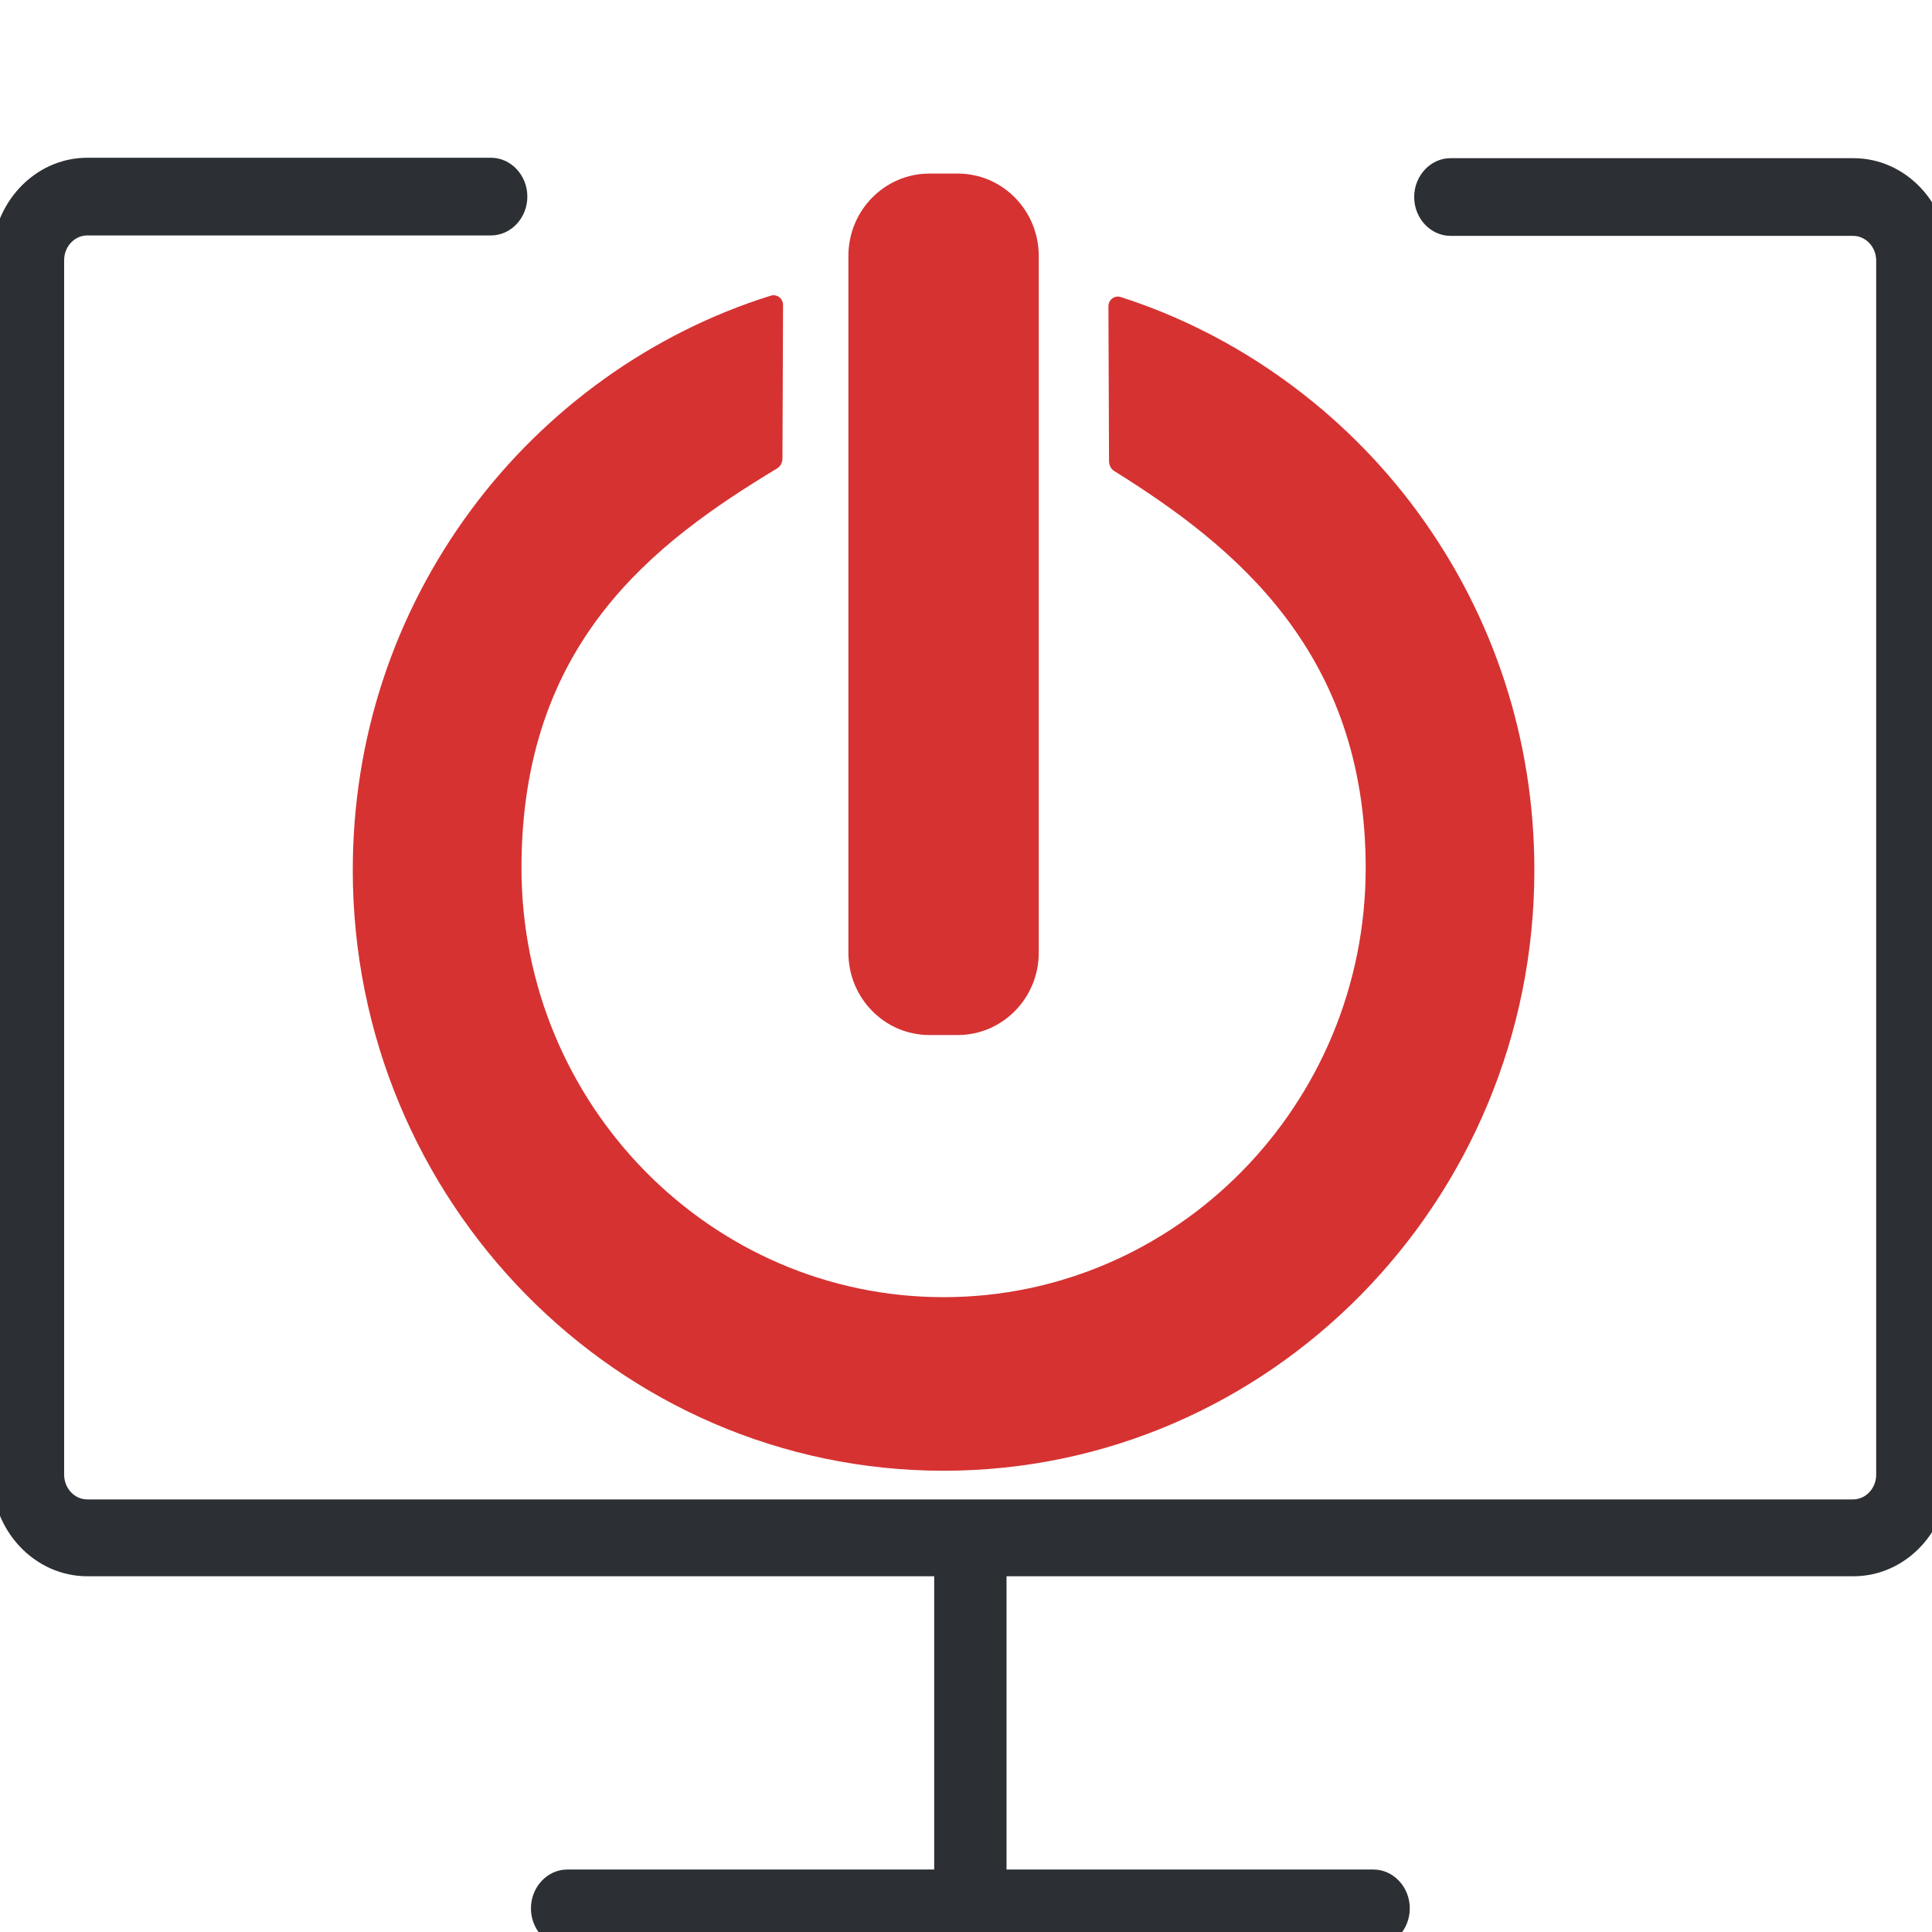 <?xml version="1.0" encoding="UTF-8" standalone="no"?>
<!-- Generator: Adobe Illustrator 19.0.0, SVG Export Plug-In . SVG Version: 6.00 Build 0)  -->

<svg
   xmlns:dc="http://purl.org/dc/elements/1.1/"
   xmlns:cc="http://creativecommons.org/ns#"
   xmlns:rdf="http://www.w3.org/1999/02/22-rdf-syntax-ns#"
   xmlns:svg="http://www.w3.org/2000/svg"
   xmlns="http://www.w3.org/2000/svg"
   xmlns:sodipodi="http://sodipodi.sourceforge.net/DTD/sodipodi-0.dtd"
   xmlns:inkscape="http://www.inkscape.org/namespaces/inkscape"
   version="1.1"
   id="Layer_1"
   x="0px"
   y="0px"
   viewBox="0 0 489.701 489.701"
   style="enable-background:new 0 0 489.701 489.701;"
   xml:space="preserve"
   sodipodi:docname="close.svg"
   inkscape:version="0.92.4 (5da689c313, 2019-01-14)"><defs
   id="defs47" /><sodipodi:namedview
   pagecolor="#ffffff"
   bordercolor="#666666"
   borderopacity="1"
   objecttolerance="10"
   gridtolerance="10"
   guidetolerance="10"
   inkscape:pageopacity="0"
   inkscape:pageshadow="2"
   inkscape:window-width="1024"
   inkscape:window-height="710"
   id="namedview45"
   showgrid="false"
   inkscape:zoom="0.96385348"
   inkscape:cx="388.00916"
   inkscape:cy="315.47347"
   inkscape:window-x="0"
   inkscape:window-y="0"
   inkscape:window-maximized="1"
   inkscape:current-layer="g12" />
<g
   id="g12">
	<g
   id="g10"
   transform="matrix(1.013,0,0,1.082,8.432,-58.397)">
		
		<path
   style="fill:#2c2f33"
   d="M 13.526,423.225 H 225.426 v 68.7 h -91.8 c -5,0 -9.1,4.1 -9.1,9.1 0,5 4.1,9.1 9.1,9.1 h 201.7 c 5,0 9.1,-4.1 9.1,-9.1 0,-5 -4.1,-9.1 -9.1,-9.1 h -91.8 v -68.7 h 211.9 c 13.2,0 23.9,-10.7 23.9,-23.9 v -284.4 c 0,-13.2 -10.7,-23.9 -23.9,-23.9 h -100.8 c -5,0 -9.1,4.1 -9.1,9.1 0,5 4.1,9.1 9.1,9.1 h 100.7 c 3.2,0 5.8,2.6 5.8,5.8 v 284.4 c 0,3.2 -2.6,5.8 -5.8,5.8 H 13.526 c -3.2,0 -5.8,-2.6 -5.8,-5.8 v -284.5 c 0,-3.2 2.6,-5.8 5.8,-5.8 H 114.526 c 5,0 9.1,-4.1 9.1,-9.1 0,-5 -4.1,-9.1 -9.1,-9.1 H 13.526 c -13.2,0 -23.9,10.7 -23.9,23.9 v 284.4 c -0.1,13.3 10.7,24 23.9,24 z"
   id="path4"
   inkscape:connector-curvature="0" />
		<g
   id="g52" />
		<g
   id="g58"
   transform="matrix(1.357,0,0,1.343,-52.216,-2.245)"><g
     id="g63" /></g>
	</g>
<g
   transform="matrix(0.959,0,0,0.975,1.26,-21.336)"
   id="g8"><path
     inkscape:connector-curvature="0"
     style="fill:#d63232"
     d="m 373.299,154.891 c -19.558,-26.212 -47.401,-46.023 -78.401,-55.787 -0.759,-0.238 -1.588,-0.103 -2.229,0.369 -0.643,0.471 -1.021,1.22 -1.021,2.016 l 0.16,40.256 c 0,1.074 0.514,2.06 1.332,2.562 31.732,19.456 66.504,47 66.504,103.237 0,61.515 -50.047,111.56 -111.562,111.56 -61.517,0 -111.566,-50.045 -111.566,-111.56 0,-58.737 35.199,-84.661 67.615,-103.917 0.836,-0.496 1.363,-1.492 1.363,-2.58 l 0.154,-39.909 c 0,-0.793 -0.375,-1.539 -1.013,-2.01 -0.638,-0.472 -1.46,-0.611 -2.219,-0.381 -31.283,9.586 -59.41,29.357 -79.202,55.672 -20.467,27.215 -31.285,59.603 -31.285,93.662 0,86.099 70.049,156.146 156.152,156.146 86.1,0 156.147,-70.047 156.147,-156.146 0,-33.846 -10.695,-66.071 -30.929,-93.19 z"
     id="path4-3" /><path
     inkscape:connector-curvature="0"
     style="fill:#d63232"
     d="m 251.851,67.009 h -7.549 c -11.788,0 -21.378,9.59 -21.378,21.377 v 181.189 c 0,11.787 9.59,21.377 21.378,21.377 h 7.549 c 11.788,0 21.378,-9.59 21.378,-21.377 V 88.386 c 0,-11.787 -9.589,-21.377 -21.378,-21.377 z"
     id="path6" /></g><g
   transform="matrix(0.59,0,0,0.628,97.409,56.948)"
   id="g10-6" /><g
   transform="matrix(0.59,0,0,0.628,97.409,56.948)"
   id="g12-7" /><g
   transform="matrix(0.59,0,0,0.628,97.409,56.948)"
   id="g14-5" /><g
   transform="matrix(0.59,0,0,0.628,97.409,56.948)"
   id="g16-3" /><g
   transform="matrix(0.59,0,0,0.628,97.409,56.948)"
   id="g18-5" /><g
   transform="matrix(0.59,0,0,0.628,97.409,56.948)"
   id="g20-6" /><g
   transform="matrix(0.59,0,0,0.628,97.409,56.948)"
   id="g22-2" /><g
   transform="matrix(0.59,0,0,0.628,97.409,56.948)"
   id="g24-9" /><g
   transform="matrix(0.59,0,0,0.628,97.409,56.948)"
   id="g26-1" /><g
   transform="matrix(0.59,0,0,0.628,97.409,56.948)"
   id="g28-2" /><g
   transform="matrix(0.59,0,0,0.628,97.409,56.948)"
   id="g30-7" /><g
   transform="matrix(0.59,0,0,0.628,97.409,56.948)"
   id="g32-0" /><g
   transform="matrix(0.59,0,0,0.628,97.409,56.948)"
   id="g34-9" /><g
   transform="matrix(0.59,0,0,0.628,97.409,56.948)"
   id="g36-3" /><g
   transform="matrix(0.59,0,0,0.628,97.409,56.948)"
   id="g38-6" /></g>
<g
   id="g14">
</g>
<g
   id="g16">
</g>
<g
   id="g18">
</g>
<g
   id="g20">
</g>
<g
   id="g22">
</g>
<g
   id="g24">
</g>
<g
   id="g26">
</g>
<g
   id="g28">
</g>
<g
   id="g30">
</g>
<g
   id="g32">
</g>
<g
   id="g34">
</g>
<g
   id="g36">
</g>
<g
   id="g38">
</g>
<g
   id="g40">
</g>
<g
   id="g42">
</g>
</svg>
